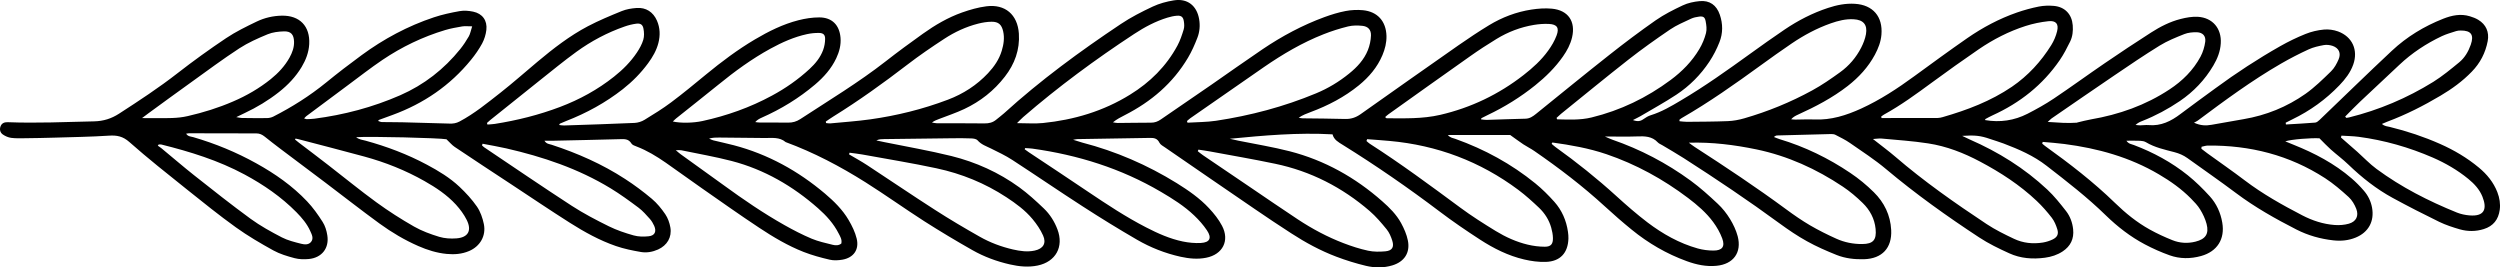 <svg xmlns="http://www.w3.org/2000/svg" xmlns:xlink="http://www.w3.org/1999/xlink" version="1.1" viewBox="97.95 253.02 504.04 53.92">
 <g>
  <path d="m601.46 291.77c-0.785-2.004-2.094-3.606-3.731-4.961-2.375-1.973-5-3.523-7.816-4.769-3.269-1.449-6.652-2.574-10.137-3.426-0.5-0.117-1.062-0.125-1.59-0.609 0.477-0.203 0.797-0.348 1.121-0.469 3.742-1.398 7.285-3.203 10.707-5.234 2.289-1.355 4.43-2.91 6.289-4.832 1.688-1.73 2.754-3.785 3.207-6.156 0.34-1.82-0.32-3.348-1.91-4.305-0.516-0.312-1.102-0.531-1.688-0.707-1.855-0.566-3.644-0.184-5.383 0.5-3.832 1.512-7.324 3.633-10.328 6.441-4.918 4.594-9.727 9.309-14.59 13.957-0.246 0.23-0.566 0.508-0.875 0.539-1.965 0.164-3.938 0.258-5.906 0.379-0.016-0.117-0.039-0.242-0.051-0.359 0.453-0.223 0.902-0.461 1.348-0.676 3.574-1.727 6.742-4.008 9.492-6.875 1.172-1.227 2.207-2.543 2.781-4.168 1.035-2.91-0.172-5.629-3.078-6.688-0.887-0.32-1.914-0.461-2.84-0.371-1.254 0.117-2.531 0.414-3.703 0.887-1.742 0.699-3.449 1.527-5.086 2.453-4.531 2.57-8.883 5.414-13.082 8.5-2.34 1.719-4.703 3.414-7.023 5.168-1.914 1.457-3.953 2.477-6.457 2.25-0.555-0.051-1.121 0.051-1.68 0.051-0.312 0-0.629-0.051-0.941-0.078 0.449-0.422 0.906-0.629 1.371-0.805 2.672-1.055 5.18-2.398 7.555-4.008 2.781-1.887 5.059-4.277 6.769-7.18 0.812-1.371 1.395-2.84 1.488-4.457 0.191-2.992-1.641-5.18-4.625-5.356-1.148-0.062-2.34 0.152-3.465 0.438-2.141 0.539-4.109 1.551-5.957 2.734-3.137 2.004-6.234 4.066-9.309 6.164-3.449 2.352-6.832 4.828-10.305 7.152-1.691 1.133-3.484 2.129-5.293 3.059-2.688 1.371-5.555 1.793-8.547 1.281 0.016-0.117 0.004-0.191 0.027-0.203 0.488-0.262 0.969-0.539 1.473-0.762 5.512-2.508 10.102-6.125 13.539-11.129 0.801-1.164 1.461-2.453 2.09-3.731 0.5-1.02 0.617-2.152 0.527-3.289-0.172-2.211-1.562-3.703-3.785-3.91-1.004-0.09-2.055-0.062-3.039 0.129-1.496 0.297-2.984 0.707-4.418 1.203-3.586 1.25-6.922 3.023-10.035 5.18-3.606 2.504-7.144 5.09-10.684 7.676-3.387 2.477-6.871 4.762-10.695 6.512-3.008 1.371-6.074 2.348-9.438 2.199-1.27-0.055-2.547 0.016-3.824 0.023-0.285 0-0.566-0.039-0.852-0.062 0.402-0.469 0.879-0.711 1.359-0.93 3.539-1.605 6.965-3.394 10.051-5.789 2.238-1.746 4.129-3.797 5.477-6.305 0.676-1.27 1.199-2.598 1.316-4.047 0.301-3.641-1.719-5.988-5.348-6.211-1.859-0.117-3.664 0.246-5.414 0.828-3.125 1.023-6.019 2.519-8.742 4.352-2.363 1.598-4.691 3.254-7.012 4.93-4.547 3.281-9.117 6.539-13.957 9.398-1.926 1.141-3.859 2.285-6.031 2.953-0.52 0.164-1.023 0.461-1.473 0.785-0.617 0.449-1.211 0.531-2.129 0.191 0.645-0.336 1.102-0.539 1.527-0.789 2.414-1.43 4.879-2.773 7.219-4.316 2.66-1.754 4.906-4.008 6.664-6.664 0.812-1.223 1.5-2.566 2.031-3.926 0.719-1.797 0.711-3.695 0.078-5.543-0.668-1.938-2.043-2.934-4.078-2.738-1.152 0.113-2.352 0.363-3.387 0.852-1.887 0.887-3.769 1.836-5.477 3.023-3.176 2.219-6.273 4.547-9.312 6.949-4.969 3.914-9.867 7.926-14.785 11.895-0.645 0.52-1.27 0.969-2.168 0.984-2.598 0.051-5.203 0.168-7.801 0.242-0.371 0.012-0.738-0.066-1.148-0.113 0.074-0.168 0.086-0.23 0.117-0.246 0.402-0.207 0.816-0.422 1.227-0.617 3.426-1.629 6.625-3.617 9.582-5.988 2.109-1.695 4.043-3.59 5.606-5.824 0.824-1.176 1.496-2.426 1.832-3.84 0.762-3.215-0.773-5.488-4.07-5.797-1.355-0.129-2.762-0.023-4.109 0.18-3.059 0.469-5.926 1.559-8.562 3.16-2.09 1.27-4.129 2.633-6.137 4.027-6.602 4.613-13.188 9.258-19.77 13.914-0.957 0.672-1.941 0.996-3.125 0.957-2.856-0.09-5.711-0.086-8.574-0.129-0.258-0.004-0.508-0.078-0.762-0.125 0.801-0.539 1.602-0.84 2.406-1.137 3.512-1.309 6.805-3.019 9.723-5.394 2.043-1.668 3.719-3.633 4.754-6.086 0.52-1.238 0.84-2.508 0.812-3.863-0.078-2.961-1.797-4.91-4.754-5.195-1.152-0.105-2.359-0.051-3.496 0.168-1.438 0.273-2.871 0.719-4.258 1.223-4.43 1.625-8.559 3.84-12.465 6.473-3.465 2.34-6.871 4.769-10.309 7.152-3.398 2.34-6.816 4.664-10.215 7.012-0.609 0.422-1.23 0.656-1.98 0.648-2.246-0.004-4.492 0.051-6.738 0.062-0.312 0.004-0.621-0.09-0.934-0.133 0.789-0.645 1.602-1.043 2.402-1.457 5.297-2.703 9.684-6.418 12.734-11.57 0.75-1.266 1.355-2.633 1.883-4.004 0.465-1.191 0.582-2.481 0.359-3.769-0.469-2.738-2.379-4.238-5.117-3.785-1.445 0.234-2.918 0.633-4.234 1.25-2.207 1.035-4.406 2.156-6.43 3.512-8.238 5.5-16.219 11.34-23.566 18.016-0.488 0.441-1.031 0.828-1.539 1.254-0.695 0.594-1.484 0.789-2.402 0.773-3.215-0.043-6.43-0.016-9.637-0.035-0.32-0.004-0.629-0.094-0.941-0.141 0.469-0.371 0.945-0.52 1.406-0.707 1.715-0.66 3.461-1.242 5.117-2.023 3.231-1.523 5.988-3.691 8.176-6.523 1.977-2.547 3.035-5.422 2.824-8.676-0.258-3.836-2.773-5.992-6.562-5.504-1.652 0.211-3.297 0.684-4.879 1.242-2.852 1.008-5.453 2.535-7.914 4.289-2.531 1.805-5.039 3.644-7.492 5.562-5.481 4.277-11.426 7.856-17.23 11.652-0.75 0.492-1.551 0.723-2.453 0.707-1.887-0.035-3.773-0.004-5.66-0.016-0.32 0-0.637-0.062-0.965-0.094 0.414-0.465 0.852-0.688 1.305-0.891 3.898-1.719 7.5-3.922 10.746-6.668 1.77-1.5 3.293-3.203 4.289-5.32 0.617-1.316 0.98-2.684 0.855-4.148-0.219-2.543-1.715-4.07-4.262-4.078-1.406-0.004-2.852 0.219-4.219 0.57-3.137 0.801-6.019 2.238-8.793 3.879-3.477 2.062-6.699 4.473-9.816 7.039-2.324 1.91-4.641 3.832-7.051 5.633-1.707 1.281-3.539 2.406-5.363 3.523-0.582 0.359-1.328 0.594-2.004 0.629-4.731 0.211-9.477 0.359-14.211 0.516-0.32 0.012-0.637-0.055-1.008-0.094 0.102-0.184 0.117-0.258 0.152-0.273 0.414-0.184 0.828-0.371 1.254-0.531 4.117-1.598 7.945-3.695 11.43-6.422 1.934-1.52 3.652-3.258 5.106-5.242 0.914-1.242 1.68-2.566 2.066-4.07 0.391-1.527 0.348-3.031-0.285-4.496-0.762-1.746-2.211-2.703-4.117-2.559-1.008 0.074-2.051 0.242-2.981 0.621-2.312 0.941-4.625 1.902-6.832 3.059-3.672 1.934-6.945 4.469-10.121 7.125-2.504 2.09-4.945 4.266-7.508 6.277-2.644 2.066-5.246 4.211-8.242 5.801-0.672 0.359-1.309 0.453-2.039 0.422-3.16-0.105-6.324-0.184-9.48-0.262-1.371-0.035-2.754-0.012-4.133-0.043-0.242-0.004-0.48-0.133-0.773-0.223 0.125-0.145 0.145-0.207 0.191-0.219 0.906-0.336 1.82-0.66 2.727-0.996 6.266-2.297 11.602-5.926 15.824-11.117 0.836-1.023 1.602-2.129 2.231-3.281 0.441-0.828 0.75-1.805 0.855-2.742 0.219-1.91-0.797-3.293-2.664-3.684-0.887-0.184-1.848-0.258-2.727-0.105-1.754 0.312-3.504 0.688-5.191 1.25-5.269 1.754-10.113 4.356-14.582 7.637-2.426 1.773-4.809 3.606-7.144 5.512-3.305 2.688-6.867 4.938-10.652 6.867-0.387 0.195-0.867 0.297-1.305 0.301-1.688 0.023-3.371 0-5.051-0.023-0.262-0.004-0.516-0.078-1.109-0.172 0.785-0.375 1.23-0.598 1.691-0.816 2.453-1.152 4.766-2.543 6.898-4.223 1.82-1.43 3.398-3.086 4.598-5.078 0.844-1.418 1.43-2.93 1.523-4.602 0.195-3.617-1.922-5.812-5.543-5.738-1.758 0.035-3.465 0.43-5.027 1.18-2.106 1.012-4.234 2.051-6.172 3.344-3.344 2.238-6.621 4.598-9.793 7.066-3.793 2.957-7.797 5.578-11.82 8.18-1.52 0.98-3.125 1.496-4.996 1.539-5.809 0.129-11.609 0.398-17.414 0.172-0.668-0.027-1.223 0.172-1.473 0.84-0.242 0.648-0.066 1.27 0.477 1.645 0.488 0.332 1.086 0.594 1.664 0.672 0.906 0.117 1.832 0.086 2.75 0.074 1.98-0.023 3.981-0.055 5.965-0.117 3.668-0.113 7.34-0.164 11.004-0.402 1.605-0.105 2.801 0.125 4.106 1.277 3.734 3.309 7.668 6.406 11.57 9.535 3.266 2.609 6.523 5.242 9.918 7.676 2.391 1.719 4.961 3.219 7.547 4.648 1.316 0.727 2.816 1.172 4.285 1.562 0.914 0.242 1.934 0.262 2.879 0.172 2.613-0.254 4.137-2.191 3.719-4.777-0.145-0.941-0.441-1.926-0.953-2.715-0.926-1.457-1.941-2.883-3.125-4.133-2.969-3.137-6.484-5.582-10.246-7.668-4.027-2.238-8.266-3.981-12.691-5.273-0.477-0.141-1.086-0.102-1.449-0.707 0.258-0.039 0.41-0.078 0.555-0.078 4.543 0.004 9.082 0.035 13.621 0.027 0.66 0 1.164 0.254 1.664 0.648 1.031 0.828 2.082 1.641 3.141 2.441 3.012 2.269 6.035 4.523 9.043 6.797 3.664 2.766 7.273 5.602 10.988 8.305 2.438 1.77 5.027 3.305 7.797 4.519 1.836 0.805 3.723 1.398 5.731 1.59 1.547 0.145 3.062 0.035 4.504-0.582 2.231-0.945 3.465-3.078 2.981-5.441-0.254-1.223-0.695-2.504-1.391-3.516-1.004-1.449-2.231-2.781-3.523-4-1.938-1.82-4.219-3.203-6.57-4.453-3.93-2.102-8.074-3.664-12.363-4.84-0.617-0.168-1.289-0.207-1.902-0.699 2.613-0.207 16.879 0.152 18.211 0.414 0.637 0.594 1.086 1.16 1.656 1.539 3.809 2.555 7.644 5.074 11.48 7.594 3.922 2.586 7.805 5.207 11.77 7.723 2.934 1.859 5.977 3.539 9.27 4.676 1.625 0.559 3.336 0.906 5.035 1.199 1.16 0.195 2.34-0.012 3.445-0.504 1.832-0.824 2.824-2.477 2.488-4.445-0.164-0.93-0.504-1.898-1.031-2.672-0.766-1.125-1.664-2.223-2.699-3.098-1.715-1.438-3.516-2.789-5.398-4.004-4.598-2.992-9.586-5.188-14.797-6.894-0.465-0.152-1.062-0.152-1.461-0.812 0.621 0 1.082 0.004 1.535 0 4.543-0.102 9.078-0.191 13.613-0.32 0.934-0.027 1.797-0.105 2.387 0.875 0.18 0.301 0.66 0.465 1.035 0.605 2.109 0.805 4.027 1.973 5.875 3.254 2.426 1.691 4.816 3.438 7.242 5.129 3.848 2.684 7.676 5.398 11.586 7.984 2.844 1.887 5.797 3.644 8.988 4.894 1.703 0.66 3.477 1.148 5.266 1.562 0.816 0.191 1.742 0.133 2.574-0.012 2.231-0.402 3.383-2.027 2.852-4.234-0.312-1.309-0.941-2.586-1.629-3.758-1.223-2.09-2.941-3.773-4.777-5.332-5.414-4.574-11.484-7.93-18.363-9.738-1.383-0.363-2.781-0.656-4.168-0.996-0.285-0.074-0.555-0.23-0.828-0.348 0.723-0.211 1.391-0.219 2.043-0.211 3.062 0.027 6.121 0.051 9.18 0.094 1.461 0.016 2.973-0.242 4.223 0.824 5.668 2.09 10.992 4.891 16.09 8.102 4.008 2.531 7.875 5.297 11.859 7.856 3.176 2.027 6.418 3.965 9.699 5.824 2.359 1.34 4.906 2.277 7.555 2.879 1.855 0.422 3.719 0.617 5.609 0.223 3.644-0.762 5.309-3.785 3.981-7.281-0.605-1.598-1.508-3.039-2.727-4.207-1.586-1.512-3.203-3-4.973-4.285-4.129-2.996-8.754-5.074-13.68-6.301-4.453-1.102-8.977-1.875-13.469-2.793-0.555-0.117-1.109-0.234-1.664-0.352 0.555-0.27 1.062-0.262 1.574-0.27 4.641-0.062 9.277-0.125 13.914-0.172 1.227-0.012 2.453-0.016 3.672 0.035 0.426 0.016 1.004 0.105 1.242 0.379 0.746 0.863 1.758 1.188 2.711 1.656 1.461 0.727 2.945 1.422 4.305 2.309 4.75 3.086 9.414 6.289 14.172 9.352 3.594 2.324 7.242 4.57 10.949 6.719 2.738 1.59 5.691 2.754 8.805 3.445 1.707 0.371 3.426 0.547 5.164 0.195 3.316-0.656 4.766-3.438 3.191-6.434-0.672-1.289-1.625-2.477-2.621-3.543-1.883-2.027-4.16-3.594-6.508-5.059-5.941-3.672-12.281-6.422-19.051-8.176-0.508-0.141-1.008-0.312-1.848-0.57 0.543-0.09 0.695-0.133 0.84-0.133 4.898-0.078 9.793-0.152 14.688-0.242 0.816-0.016 1.457 0.117 1.875 0.969 0.203 0.414 0.738 0.676 1.152 0.969 6.008 4.133 12.012 8.27 18.039 12.383 2.445 1.676 4.906 3.316 7.387 4.918 2.871 1.863 5.879 3.496 9.09 4.711 1.941 0.738 3.953 1.359 5.977 1.844 1.734 0.414 3.551 0.438 5.305-0.09 2.418-0.727 3.633-2.547 3.141-5.012-0.242-1.227-0.773-2.426-1.371-3.527-0.941-1.715-2.324-3.098-3.785-4.379-5.441-4.809-11.637-8.277-18.672-10.09-3.398-0.875-6.887-1.434-10.332-2.133-0.582-0.117-1.16-0.258-1.746-0.391 6.883-0.668 13.727-1.281 20.715-0.891 0.281 1.098 1.176 1.574 2.051 2.117 6.719 4.176 13.215 8.664 19.527 13.434 2.644 2.004 5.387 3.871 8.164 5.672 2.742 1.781 5.68 3.254 8.895 4.004 1.422 0.336 2.922 0.539 4.375 0.488 2.891-0.09 4.465-1.809 4.547-4.703 0.012-0.461-0.027-0.918-0.094-1.367-0.324-2.277-1.227-4.34-2.742-6.043-1.188-1.328-2.465-2.598-3.84-3.719-4.828-3.922-10.23-6.867-16.094-8.961-0.488-0.172-1.07-0.219-1.535-0.789h12.566c1.012 0.719 1.812 1.32 2.656 1.883 0.723 0.48 1.512 0.855 2.219 1.348 4.961 3.422 9.742 7.066 14.191 11.145 1.766 1.617 3.574 3.203 5.434 4.711 3.344 2.727 7.039 4.879 11.105 6.352 1.934 0.707 3.922 1.133 5.996 0.93 3.394-0.324 5.129-2.676 4.262-5.965-0.324-1.211-0.887-2.398-1.539-3.465-0.688-1.125-1.527-2.191-2.492-3.086-1.746-1.637-3.535-3.254-5.461-4.66-4.848-3.535-10.125-6.301-15.809-8.262-0.402-0.141-0.789-0.332-1.484-0.629 2.398 0 4.434 0.062 6.473-0.016 1.562-0.062 3.035-0.055 4.207 1.203 0.23 0.254 0.598 0.379 0.902 0.566 1.445 0.867 2.906 1.703 4.324 2.609 6.57 4.211 13.047 8.559 19.344 13.172 1.77 1.293 3.594 2.531 5.512 3.59 1.902 1.062 3.926 1.941 5.953 2.754 1.766 0.707 3.652 0.918 5.555 0.863 3.644-0.113 5.652-2.273 5.465-5.898-0.156-2.996-1.406-5.543-3.496-7.609-1.445-1.43-3.035-2.742-4.723-3.875-4.418-2.981-9.18-5.297-14.301-6.832-0.379-0.117-0.746-0.285-1.121-0.426 0.273-0.246 0.465-0.309 0.66-0.312 3.625-0.102 7.242-0.195 10.863-0.285 0.297-0.004 0.629 0.027 0.887 0.164 0.984 0.516 2.012 1.004 2.922 1.641 2.465 1.715 5.008 3.356 7.301 5.285 5.953 4.996 12.258 9.492 18.738 13.746 1.902 1.254 3.992 2.262 6.074 3.207 2.277 1.043 4.723 1.223 7.203 0.891 1.277-0.172 2.488-0.559 3.574-1.277 1.586-1.055 2.301-2.535 2.106-4.441-0.141-1.348-0.598-2.613-1.418-3.672-1.188-1.52-2.402-3.051-3.809-4.363-4.586-4.289-9.855-7.57-15.605-10.078-0.426-0.184-0.84-0.398-1.551-0.738 2.598-0.172 3.731-0.035 5.617 0.621 0.918 0.32 1.848 0.578 2.754 0.926 3.051 1.16 6.031 2.445 8.652 4.481 4.117 3.188 8.23 6.367 11.961 10.012 2.352 2.285 4.934 4.285 7.836 5.824 1.613 0.855 3.305 1.605 5.023 2.219 2.062 0.734 4.207 0.727 6.328 0.141 3.254-0.902 4.848-3.41 4.277-6.731-0.34-2.016-1.176-3.832-2.531-5.324-1.367-1.5-2.828-2.945-4.414-4.219-3.281-2.633-6.957-4.621-10.898-6.109-0.469-0.18-1.055-0.211-1.484-0.863 1.043 0 1.902-0.027 2.773 0.016 0.391 0.016 0.836 0.094 1.16 0.285 1.785 1.07 3.785 1.496 5.758 2.012 0.957 0.254 1.812 0.621 2.609 1.191 3.269 2.352 6.586 4.641 9.812 7.062 3.809 2.856 7.941 5.18 12.168 7.34 2.336 1.191 4.832 1.895 7.449 2.184 1.551 0.172 3.059 0.027 4.504-0.566 2.574-1.055 3.793-3.289 3.293-6.031-0.234-1.281-0.801-2.43-1.641-3.406-0.762-0.887-1.59-1.727-2.477-2.488-3.477-3-7.488-5.098-11.727-6.793-0.5-0.203-0.996-0.41-1.652-0.676 1.172-0.41 5.293-0.719 6.894-0.617 0.844 0.84 1.523 1.574 2.269 2.238 1.176 1.047 2.457 1.992 3.59 3.086 2.699 2.598 5.617 4.906 8.898 6.691 3.09 1.68 6.227 3.289 9.387 4.828 1.316 0.637 2.742 1.102 4.16 1.512 1.59 0.453 3.227 0.449 4.828-0.055 1.91-0.594 2.945-1.914 3.215-3.875 0.164-1.207-0.031-2.398-0.48-3.559zm-454.19-3.562c3.832 2.066 7.391 4.504 10.461 7.617 1.113 1.137 2.133 2.336 2.781 3.801 0.312 0.695 0.719 1.457 0.156 2.16-0.504 0.633-1.332 0.547-2.004 0.379-1.32-0.336-2.695-0.668-3.898-1.289-2.16-1.121-4.324-2.312-6.289-3.742-3.871-2.824-7.621-5.797-11.379-8.766-2.238-1.77-4.394-3.641-6.598-5.453-0.234-0.191-0.488-0.348-0.734-0.52 0.062-0.078 0.117-0.164 0.172-0.242 0.184 0 0.375-0.039 0.547 0.004 5.805 1.449 11.488 3.203 16.785 6.051zm-11.477-11.781c-1.031 0.242-2.109 0.352-3.176 0.387-1.875 0.062-3.758 0.016-6.035 0.016 0.605-0.461 0.914-0.695 1.227-0.918 2.883-2.102 5.75-4.207 8.652-6.281 3.227-2.32 6.41-4.688 9.734-6.859 1.773-1.152 3.758-2.031 5.723-2.844 1.004-0.414 2.172-0.547 3.277-0.582 1.418-0.043 2 0.648 2.039 2.082 0.035 1.16-0.359 2.199-0.906 3.199-0.953 1.715-2.269 3.121-3.785 4.344-2.32 1.863-4.867 3.336-7.598 4.508-2.957 1.281-6.019 2.231-9.152 2.949zm35.594 8.152c4.25 1.16 8.316 2.777 12.152 4.949 2.312 1.309 4.531 2.781 6.34 4.754 0.844 0.93 1.625 1.977 2.18 3.102 1.055 2.141 0.27 3.516-2.082 3.695-1.148 0.09-2.379 0.016-3.473-0.312-1.742-0.531-3.496-1.172-5.074-2.07-2.606-1.484-5.152-3.113-7.578-4.879-3.297-2.398-6.453-4.988-9.676-7.481-1.973-1.535-3.969-3.035-5.957-4.547-0.27-0.203-0.52-0.422-0.789-0.637 0.039-0.062 0.074-0.129 0.105-0.195 0.184 0.039 0.371 0.066 0.555 0.117 4.43 1.164 8.875 2.297 13.297 3.504zm-10.074-7.625c-0.504 0.062-1.02 0.074-1.527 0.094-0.129 0.004-0.262-0.074-0.52-0.152 0.195-0.203 0.301-0.352 0.449-0.461 2.773-2.07 5.543-4.144 8.328-6.199 2.336-1.73 4.625-3.523 7.023-5.141 3.91-2.633 8.125-4.66 12.645-6.016 1.121-0.336 2.277-0.531 3.434-0.734 0.531-0.086 1.086-0.016 2.004-0.016-0.301 0.934-0.402 1.547-0.688 2.043-0.504 0.879-1.07 1.734-1.703 2.527-3.281 4.082-7.312 7.219-12.113 9.324-5.543 2.422-11.332 3.957-17.332 4.731zm59.734 14.027c1.953 1.188 3.809 2.543 5.644 3.914 0.844 0.633 1.562 1.457 2.273 2.25 0.371 0.414 0.66 0.914 0.887 1.418 0.5 1.152 0.117 1.965-1.121 2.094-0.996 0.105-2.066 0.094-3.019-0.172-1.707-0.48-3.422-1.055-5-1.836-2.555-1.262-5.098-2.586-7.488-4.137-5.938-3.859-11.789-7.852-17.668-11.801-0.156-0.105-0.285-0.258-0.426-0.379 0.039-0.113 0.078-0.219 0.117-0.332 1.59 0.312 3.188 0.57 4.769 0.934 7.387 1.695 14.52 4.082 21.031 8.047zm-23.328-12.98c-0.492 0.078-0.996 0.086-1.496 0.129-0.035-0.105-0.062-0.219-0.094-0.32 0.219-0.195 0.43-0.398 0.656-0.582 3.297-2.644 6.59-5.297 9.902-7.926 2.477-1.965 4.918-3.977 7.469-5.828 2.981-2.16 6.223-3.887 9.711-5.102 0.762-0.27 1.566-0.469 2.367-0.578 0.836-0.113 1.305 0.184 1.449 1.008 0.141 0.723 0.172 1.547-0.035 2.238-0.273 0.906-0.758 1.781-1.289 2.574-1.254 1.875-2.84 3.461-4.609 4.859-3.297 2.621-6.957 4.621-10.887 6.109-4.258 1.613-8.652 2.707-13.145 3.418zm47.758 7.481c6.578 1.719 12.324 5.051 17.414 9.535 1.652 1.457 3.129 3.074 4.137 5.062 0.32 0.617 0.727 1.238 0.547 2.039-0.531 0.43-1.164 0.402-1.746 0.258-1.43-0.359-2.894-0.672-4.246-1.238-1.871-0.789-3.691-1.73-5.461-2.727-4.273-2.406-8.309-5.168-12.27-8.055-2.891-2.094-5.797-4.16-8.688-6.254-0.242-0.172-0.453-0.371-0.965-0.797 0.605 0 0.867-0.039 1.109 0.012 3.398 0.707 6.82 1.297 10.168 2.164zm-5.91-8.059c-1.887 0.41-4.394 0.449-5.965 0.094 0.262-0.246 0.453-0.453 0.676-0.629 2.824-2.262 5.672-4.492 8.477-6.769 3.328-2.711 6.777-5.234 10.543-7.293 2.328-1.27 4.75-2.359 7.352-2.922 0.797-0.172 1.613-0.254 2.426-0.242 0.867 0.012 1.25 0.371 1.23 1.223-0.004 0.746-0.145 1.523-0.402 2.223-0.559 1.512-1.562 2.738-2.734 3.82-2.297 2.121-4.844 3.898-7.59 5.375-4.418 2.394-9.109 4.051-14.012 5.121zm47.238 9.539c5.019 1.074 9.738 2.996 14.051 5.824 1.926 1.262 3.785 2.625 5.266 4.402 0.836 1.004 1.605 2.129 2.133 3.316 0.707 1.578 0.012 2.664-1.688 3.035-1.484 0.324-2.945 0.105-4.391-0.223-2.352-0.543-4.602-1.383-6.691-2.57-3.059-1.73-6.086-3.516-9.043-5.422-4.594-2.945-9.102-6.016-13.66-9.004-1.18-0.773-2.426-1.457-3.644-2.172 0.035-0.113 0.062-0.223 0.09-0.336 0.852 0.117 1.707 0.203 2.547 0.352 5.019 0.918 10.051 1.73 15.031 2.797zm-13.418-9.875c-2.664 0.371-5.363 0.555-8.043 0.812-0.273 0.023-0.559-0.043-0.844-0.066-0.016-0.102-0.035-0.203-0.055-0.309 0.504-0.336 0.992-0.688 1.508-1.008 5.156-3.199 10.078-6.731 14.891-10.426 2.418-1.859 4.945-3.586 7.504-5.254 2.09-1.367 4.367-2.426 6.805-3.047 0.879-0.223 1.809-0.379 2.711-0.387 1.398-0.012 2.031 0.578 2.34 1.938 0.301 1.332 0.102 2.633-0.285 3.914-0.527 1.754-1.535 3.207-2.766 4.523-2.273 2.418-4.996 4.172-8.094 5.344-5.078 1.922-10.312 3.215-15.672 3.965zm58.613 14.605c2.379 1.395 4.715 2.863 6.715 4.769 0.953 0.906 1.848 1.914 2.574 3 1.031 1.527 0.59 2.445-1.223 2.547-1.203 0.066-2.453-0.055-3.633-0.297-2.613-0.539-5.039-1.629-7.398-2.844-4.09-2.102-7.914-4.633-11.723-7.195-3.969-2.688-7.973-5.32-11.961-7.973-0.273-0.184-0.539-0.379-0.805-0.578 0.027-0.078 0.051-0.164 0.078-0.242 0.48 0.035 0.969 0.035 1.445 0.102 9.199 1.281 17.906 3.996 25.93 8.711zm-23.797-13.867c-1.605 0.164-3.238 0.023-5.215 0.023 0.555-0.543 0.887-0.902 1.254-1.223 7.066-6.106 14.57-11.637 22.379-16.762 2.09-1.371 4.297-2.555 6.707-3.289 0.629-0.191 1.289-0.34 1.941-0.387 0.844-0.055 1.23 0.262 1.359 1.102 0.09 0.543 0.129 1.152-0.027 1.664-0.34 1.109-0.711 2.238-1.262 3.258-2.258 4.184-5.527 7.41-9.555 9.891-5.391 3.34-11.316 5.09-17.582 5.723zm46.82 8.207c7.184 1.5 13.531 4.754 19.074 9.535 1.266 1.094 2.363 2.387 3.422 3.684 0.531 0.648 0.887 1.496 1.141 2.309 0.402 1.293-0.035 2-1.391 2.129-1.152 0.105-2.367 0.117-3.488-0.125-1.688-0.363-3.344-0.902-4.957-1.52-3.246-1.242-6.305-2.879-9.207-4.793-3.277-2.16-6.508-4.387-9.754-6.586-3.121-2.109-6.242-4.223-9.363-6.344-0.363-0.246-0.707-0.539-1.055-0.812 0.043-0.105 0.086-0.211 0.125-0.32 0.75 0.113 1.496 0.211 2.238 0.348 4.41 0.824 8.836 1.574 13.215 2.496zm-11.898-8.664c-1.895 0.285-3.84 0.262-5.758 0.387-0.039-0.105-0.074-0.219-0.105-0.332 0.219-0.184 0.43-0.391 0.672-0.566 4.938-3.438 9.871-6.875 14.828-10.297 3.785-2.609 7.738-4.938 12.027-6.629 1.605-0.637 3.269-1.164 4.945-1.578 0.914-0.23 1.926-0.219 2.879-0.125 1.152 0.117 1.785 0.789 1.746 1.941-0.035 0.996-0.254 2.027-0.621 2.953-0.777 1.938-2.172 3.438-3.781 4.731-2.031 1.652-4.262 2.992-6.676 3.992-6.484 2.695-13.227 4.477-20.156 5.523zm60.961 13.949c1.469 1.098 2.832 2.336 4.16 3.594 1.152 1.098 2.012 2.445 2.453 4.004 0.191 0.676 0.332 1.395 0.348 2.102 0.023 1.215-0.422 1.746-1.625 1.746-1.16 0-2.34-0.152-3.465-0.422-2.297-0.547-4.445-1.527-6.453-2.75-2.43-1.488-4.856-3.019-7.144-4.715-5.992-4.426-11.973-8.855-18.246-12.879-0.242-0.156-0.441-0.371-0.66-0.547 0.039-0.125 0.086-0.246 0.129-0.371 1.512 0.117 3.031 0.219 4.547 0.359 9.559 0.867 18.246 4.121 25.957 9.879zm-15.781-15.137c-3.59 0.828-7.18 0.695-10.793 0.684-0.074 0-0.145-0.113-0.297-0.242 0.23-0.195 0.43-0.398 0.66-0.559 5.477-3.898 10.949-7.816 16.441-11.68 1.746-1.238 3.539-2.406 5.363-3.516 2.324-1.418 4.844-2.379 7.539-2.828 0.996-0.164 2.031-0.246 3.035-0.191 1.625 0.078 2.109 0.785 1.527 2.328-0.402 1.074-1.008 2.109-1.691 3.047-1.371 1.914-3.121 3.496-4.973 4.934-5.008 3.894-10.59 6.578-16.812 8.023zm33.492 7.914c5.992 2.039 11.457 5.039 16.496 8.844 1.875 1.418 3.664 2.953 5.062 4.848 0.746 1.008 1.391 2.141 1.824 3.309 0.605 1.645 0.004 2.441-1.77 2.441-1.059 0-2.152-0.141-3.164-0.422-3.731-1.047-7.062-2.93-10.125-5.246-2.184-1.664-4.262-3.477-6.301-5.332-3.891-3.535-7.981-6.809-12.258-9.867-0.273-0.195-0.516-0.43-0.777-0.648 0.051-0.094 0.094-0.184 0.141-0.273 3.68 0.508 7.332 1.148 10.871 2.348zm-2.957-7.394c-2.309 0.566-4.633 0.426-6.957 0.379-0.039-0.102-0.074-0.203-0.105-0.297 0.293-0.27 0.578-0.547 0.887-0.801 4.531-3.652 9.023-7.352 13.59-10.93 2.734-2.141 5.562-4.148 8.43-6.094 1.293-0.879 2.777-1.488 4.207-2.168 0.5-0.234 1.07-0.348 1.625-0.422 0.805-0.105 1.164 0.094 1.316 0.914 0.152 0.785 0.27 1.656 0.074 2.406-0.285 1.113-0.746 2.223-1.34 3.219-1.473 2.488-3.477 4.523-5.789 6.238-4.816 3.578-10.105 6.133-15.938 7.555zm50.652 13.945c1.434 0.957 2.773 2.094 4.004 3.297 1.449 1.41 2.402 3.164 2.606 5.231 0.219 2.231-0.5 3.031-2.699 3.047-1.809 0.016-3.574-0.332-5.207-1.07-1.809-0.812-3.594-1.703-5.305-2.699-1.664-0.98-3.266-2.082-4.82-3.231-5.992-4.414-12.188-8.535-18.434-12.566-0.41-0.27-0.797-0.57-1.191-0.863 4.688-0.141 9.168 0.43 13.621 1.348 6.328 1.32 12.09 3.941 17.426 7.508zm-19.887-13.766c-1.062 0.309-2.195 0.516-3.297 0.559-2.75 0.113-5.504 0.113-8.254 0.141-0.5 0-0.992-0.078-1.484-0.117-0.004-0.102-0.016-0.203-0.023-0.297 0.156-0.117 0.301-0.258 0.477-0.352 5.539-3.188 10.742-6.867 15.902-10.613 2.066-1.496 4.137-2.981 6.254-4.414 2.453-1.664 5.059-3.062 7.867-4.055 1.496-0.527 3.031-0.918 4.641-0.828 1.934 0.105 2.805 1.094 2.469 3.008-0.168 0.934-0.531 1.863-0.965 2.715-1.012 1.98-2.453 3.664-4.25 4.957-1.812 1.309-3.668 2.598-5.633 3.668-4.356 2.383-8.926 4.25-13.703 5.629zm47.578 8.73c4.109 2.18 7.996 4.699 11.395 7.914 1.102 1.043 2.117 2.199 3.051 3.406 0.516 0.668 0.855 1.5 1.109 2.32 0.297 0.957-0.004 1.578-0.895 2.023-0.629 0.309-1.328 0.531-2.023 0.645-2.012 0.32-3.992 0.117-5.828-0.758-1.883-0.891-3.773-1.82-5.512-2.969-6.371-4.223-12.641-8.613-18.445-13.609-1.344-1.152-2.777-2.199-4.473-3.539 0.828-0.051 1.277-0.133 1.719-0.094 3.137 0.301 6.301 0.492 9.418 0.98 3.703 0.566 7.176 1.922 10.484 3.68zm-7.523-8.988c-0.348 0.094-0.699 0.184-1.055 0.184-3.762 0.016-7.527 0.012-11.297 0.012-0.035-0.094-0.062-0.191-0.094-0.281 0.191-0.141 0.363-0.301 0.57-0.414 3.41-1.871 6.531-4.16 9.656-6.453 3.121-2.289 6.273-4.543 9.469-6.727 2.918-1.988 6.055-3.602 9.418-4.68 1.488-0.48 3.062-0.801 4.613-0.969 1.527-0.164 2.117 0.547 1.754 2.027-0.234 0.969-0.648 1.941-1.176 2.793-2.07 3.32-4.672 6.164-7.926 8.391-4.269 2.902-9.02 4.699-13.934 6.117zm43.566 11.555c2.336 1.371 4.543 2.93 6.453 4.867 0.676 0.688 1.367 1.395 1.859 2.211 0.555 0.902 1.023 1.895 1.293 2.906 0.527 2.016-0.207 3.07-2.238 3.578-1.586 0.398-3.168 0.301-4.66-0.301-1.559-0.621-3.09-1.328-4.555-2.141-2.598-1.438-4.898-3.309-7.023-5.375-4.363-4.238-9.16-7.934-14.094-11.473-0.203-0.145-0.379-0.309-0.566-0.461 0.027-0.117 0.055-0.246 0.09-0.359 1.457 0.133 2.922 0.23 4.375 0.422 6.731 0.871 13.176 2.652 19.066 6.125zm-13.738-11.082c-0.902 0.152-1.781 0.402-2.672 0.609-0.051 0.012-0.094 0.051-0.145 0.051-1.863 0.141-3.711-0.012-5.867-0.152 0.43-0.391 0.59-0.57 0.777-0.707 4.195-2.883 8.383-5.777 12.602-8.637 3.035-2.062 6.066-4.121 9.191-6.047 1.547-0.953 3.269-1.645 4.969-2.32 0.773-0.309 1.695-0.391 2.543-0.371 1.176 0.051 1.824 0.75 1.676 1.91-0.141 1.031-0.461 2.094-0.953 3.019-1.477 2.742-3.644 4.883-6.238 6.59-4.844 3.203-10.191 5.078-15.883 6.055zm47.215 11.832c1.695 1.098 3.258 2.445 4.762 3.809 0.684 0.621 1.211 1.523 1.551 2.402 0.547 1.422-0.039 2.57-1.5 2.981-0.906 0.258-1.91 0.332-2.856 0.262-2.309-0.168-4.496-0.891-6.539-1.949-4.027-2.09-7.973-4.297-11.602-7.051-2.477-1.883-5.035-3.644-7.547-5.465-0.402-0.293-0.789-0.605-1.188-0.906 0.012-0.133 0.027-0.273 0.035-0.402 0.422-0.086 0.84-0.234 1.262-0.242 8.488-0.082 16.441 1.918 23.621 6.562zm-16.418-11.883c-2.16 0.363-4.312 0.762-6.469 1.137-1.109 0.191-2.207 0.184-3.523-0.43 0.27-0.145 0.547-0.262 0.789-0.441 5.434-4.055 10.887-8.074 16.762-11.465 1.809-1.043 3.664-2 5.562-2.871 0.957-0.441 2.031-0.676 3.074-0.867 0.57-0.102 1.238-0.016 1.793 0.172 1.23 0.438 1.707 1.461 1.18 2.699-0.375 0.875-0.863 1.781-1.535 2.43-1.637 1.59-3.289 3.219-5.144 4.531-3.754 2.644-7.949 4.336-12.488 5.106zm23.602-3.625c2.586-2.445 5.207-4.879 7.801-7.32 2.543-2.402 5.434-4.301 8.574-5.789 0.918-0.43 1.91-0.707 2.879-1.02 0.285-0.09 0.598-0.117 0.902-0.117 2.129-0.023 2.75 0.867 2.051 2.867-0.48 1.371-1.211 2.625-2.324 3.539-1.688 1.383-3.383 2.793-5.234 3.949-5.273 3.266-10.938 5.668-16.969 7.164-0.191 0.051-0.391 0.062-0.582 0.09-0.074-0.09-0.145-0.172-0.211-0.262 1.031-1.039 2.051-2.098 3.113-3.102zm21.941 23.027c-0.855-0.074-1.73-0.254-2.519-0.57-5.731-2.32-11.219-5.113-16.207-8.793-1.391-1.023-2.586-2.301-3.879-3.457-1.094-0.965-2.195-1.922-3.297-2.883 0.035-0.125 0.062-0.254 0.094-0.375 1.152 0.078 2.32 0.086 3.465 0.234 5.18 0.688 10.16 2.109 14.957 4.188 2.574 1.125 5 2.531 7.18 4.316 1.199 0.984 2.238 2.106 2.824 3.562 0.945 2.379 0.516 4.039-2.617 3.777z"/>
  <use x="70" y="644" xlink:href="#u"/>
  <use x="90.551" y="644" xlink:href="#b"/>
  <use x="104.359" y="644" xlink:href="#a"/>
  <use x="123.348" y="644" xlink:href="#l"/>
  <use x="142.242" y="644" xlink:href="#d"/>
  <use x="155.629" y="644" xlink:href="#a"/>
  <use x="174.617" y="644" xlink:href="#k"/>
  <use x="204.41" y="644" xlink:href="#j"/>
  <use x="224.453" y="644" xlink:href="#i"/>
  <use x="252.453" y="644" xlink:href="#e"/>
  <use x="272.973" y="644" xlink:href="#b"/>
  <use x="286.781" y="644" xlink:href="#t"/>
  <use x="296.379" y="644" xlink:href="#h"/>
  <use x="325.555" y="644" xlink:href="#a"/>
  <use x="354.293" y="644" xlink:href="#s"/>
  <use x="364.711" y="644" xlink:href="#g"/>
  <use x="381.309" y="644" xlink:href="#c"/>
  <use x="400.547" y="644" xlink:href="#f"/>
  <use x="420.477" y="644" xlink:href="#r"/>
  <use x="70" y="672" xlink:href="#q"/>
  <use x="82.184" y="672" xlink:href="#b"/>
  <use x="95.992" y="672" xlink:href="#c"/>
  <use x="115.227" y="672" xlink:href="#h"/>
  <use x="154.152" y="672" xlink:href="#d"/>
  <use x="167.535" y="672" xlink:href="#p"/>
  <use x="187.469" y="672" xlink:href="#a"/>
  <use x="216.207" y="672" xlink:href="#o"/>
  <use x="239.641" y="672" xlink:href="#c"/>
  <use x="258.879" y="672" xlink:href="#n"/>
  <use x="278.812" y="672" xlink:href="#f"/>
  <use x="308.492" y="672" xlink:href="#e"/>
  <use x="329.016" y="672" xlink:href="#b"/>
  <use x="342.82" y="672" xlink:href="#c"/>
  <use x="362.059" y="672" xlink:href="#m"/>
  <use x="371.656" y="672" xlink:href="#a"/>
  <use x="390.648" y="672" xlink:href="#g"/>
  <use x="407.242" y="672" xlink:href="#d"/>
 </g>
</svg>